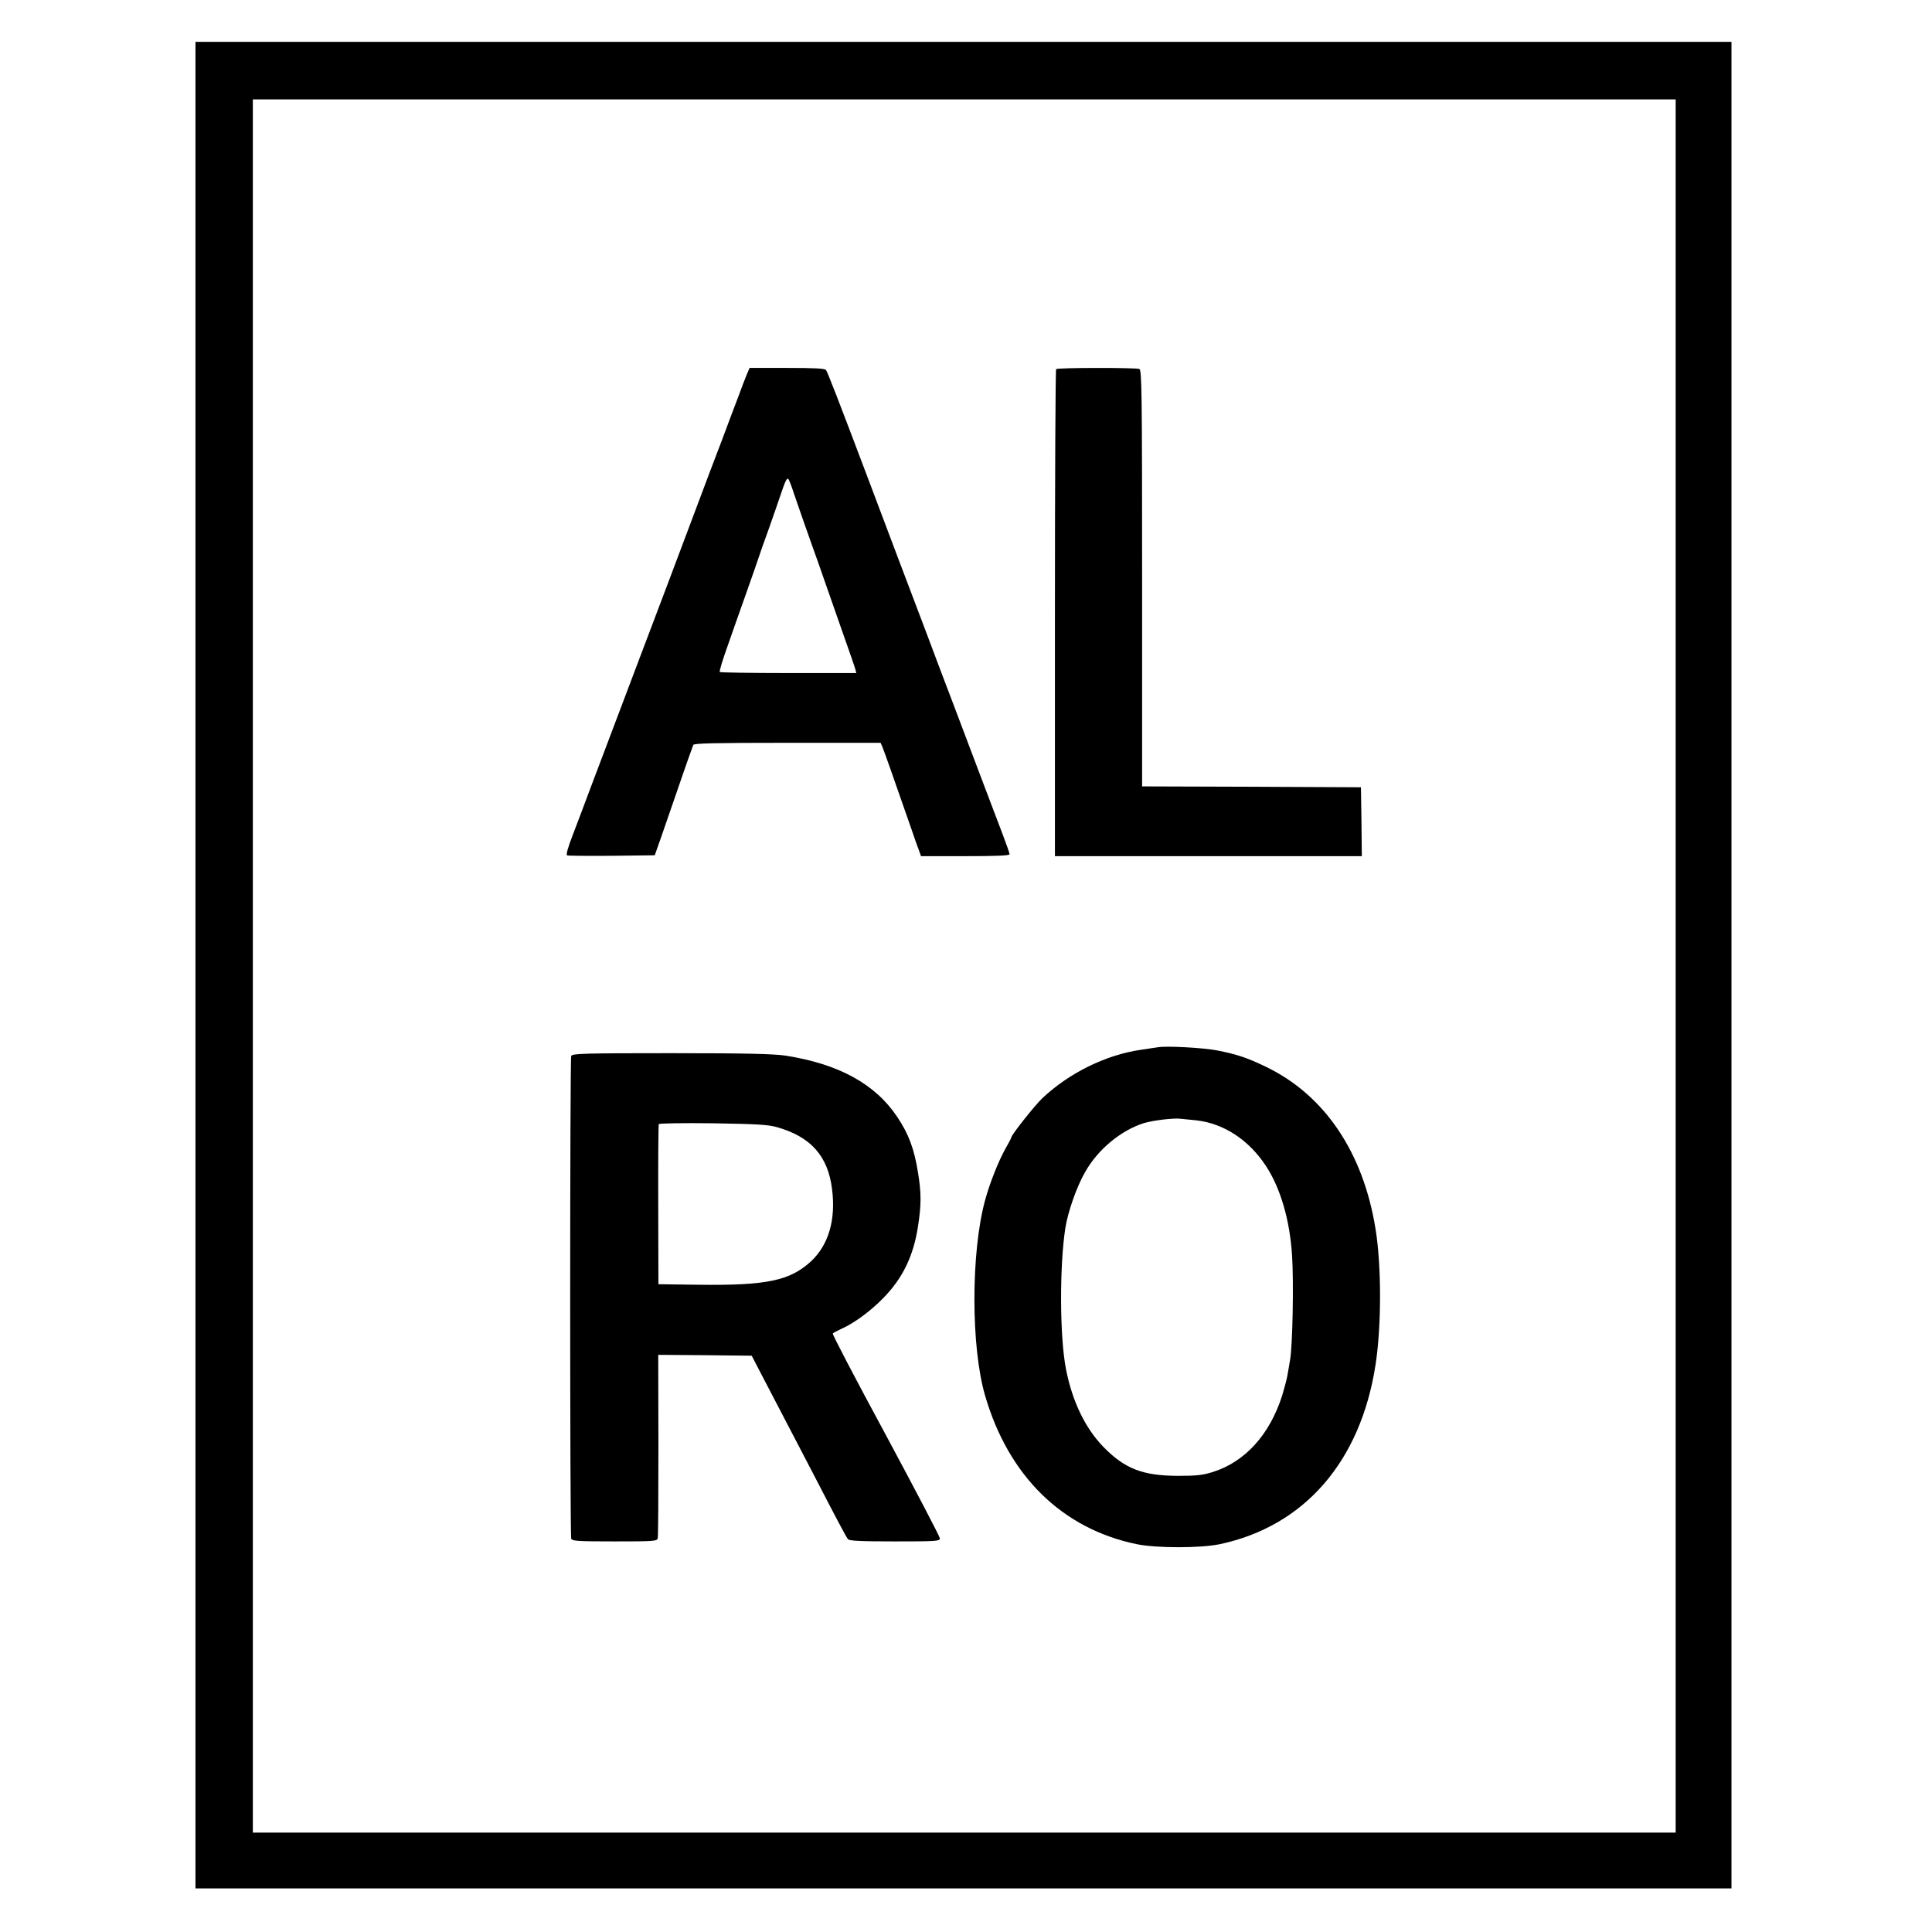 <?xml version="1.0" standalone="no"?>
<!DOCTYPE svg PUBLIC "-//W3C//DTD SVG 20010904//EN"
 "http://www.w3.org/TR/2001/REC-SVG-20010904/DTD/svg10.dtd">
<svg version="1.0" xmlns="http://www.w3.org/2000/svg"
 width="1108pt" height="1108pt" viewBox="0 0 1108 1108"
 preserveAspectRatio="xMidYMid meet">
<g transform="translate(0,1108) scale(0.1,-0.1)"
fill="#000000" stroke="none">
<path d="M1121 5545 l0 -5295 4404 0 4405 0 0 5295 0 5295 -4405 0 -4404 0 0
-5295z m8489 -5 l0 -4970 -4080 0 -4080 0 0 4970 0 4970 4080 0 4080 0 0
-4970z"/>
<path d="M4281 8928 c-10 -24 -30 -77 -45 -118 -16 -41 -59 -156 -96 -255 -38
-99 -101 -265 -140 -370 -89 -238 -223 -592 -300 -795 -54 -143 -160 -424
-312 -825 -33 -88 -79 -211 -103 -273 -30 -78 -40 -115 -32 -118 7 -2 123 -3
257 -2 l245 3 37 105 c20 58 57 166 83 240 25 74 58 167 71 205 14 39 27 76
30 83 3 9 119 12 539 12 l535 0 10 -22 c15 -38 57 -157 166 -470 19 -57 40
-115 46 -130 l10 -28 254 0 c175 0 254 3 254 11 0 6 -18 56 -39 112 -21 56
-78 206 -126 332 -48 127 -118 311 -155 410 -38 99 -108 284 -155 410 -48 127
-129 340 -180 475 -51 135 -125 331 -164 435 -167 442 -225 591 -234 603 -7 9
-64 12 -224 12 l-214 0 -18 -42z m272 -678 c30 -87 78 -226 112 -320 13 -36
40 -111 59 -167 20 -57 52 -148 71 -203 86 -245 104 -296 110 -317 l6 -23
-389 0 c-214 0 -391 3 -394 6 -4 3 16 69 44 147 27 78 77 219 110 312 33 94
64 181 68 195 4 14 31 90 60 170 28 80 58 165 66 190 27 81 37 101 45 93 4 -4
19 -42 32 -83z"/>
<path d="M6057 8963 c-4 -3 -7 -633 -7 -1400 l0 -1393 880 0 880 0 -2 198 -3
197 -627 3 -628 2 0 1194 c0 1079 -2 1194 -16 1200 -21 8 -469 8 -477 -1z"/>
<path d="M6640 5074 c-14 -2 -59 -9 -100 -15 -198 -29 -410 -133 -563 -278
-43 -41 -177 -210 -177 -224 0 -3 -15 -32 -34 -65 -40 -71 -91 -200 -117 -297
-81 -298 -81 -839 0 -1117 134 -463 443 -766 871 -854 114 -23 363 -23 475 0
486 103 809 475 894 1031 34 221 34 565 0 775 -70 440 -292 770 -629 932 -108
52 -162 70 -275 93 -78 16 -295 28 -345 19z m220 -419 c159 -18 302 -112 401
-263 83 -127 136 -309 149 -512 10 -153 3 -516 -11 -596 -5 -33 -13 -75 -16
-94 -3 -19 -17 -70 -30 -114 -72 -225 -213 -380 -398 -438 -57 -18 -93 -22
-200 -22 -201 1 -303 40 -425 164 -106 108 -181 264 -217 450 -36 187 -37 591
-3 809 15 93 65 236 113 319 73 130 205 239 337 281 49 15 168 30 210 25 19
-2 60 -6 90 -9z"/>
<path d="M3276 5024 c-8 -20 -8 -2748 0 -2768 5 -14 37 -16 249 -16 223 0 243
1 247 18 3 9 4 250 4 535 l-1 517 268 -2 268 -3 65 -125 c175 -336 232 -445
292 -560 138 -267 185 -355 195 -367 7 -10 73 -13 268 -13 240 0 259 1 259 18
0 9 -139 275 -309 591 -171 316 -308 578 -305 583 3 4 25 16 49 27 71 31 165
100 235 171 116 116 179 246 205 419 19 122 19 188 0 305 -22 138 -54 223
-119 320 -126 189 -335 304 -641 352 -69 10 -221 14 -656 14 -508 0 -567 -2
-573 -16z m1179 -408 c195 -55 294 -166 317 -357 22 -175 -20 -317 -119 -411
-122 -113 -254 -141 -648 -136 l-229 3 -1 455 c-1 250 1 459 3 463 2 5 142 7
311 5 250 -4 317 -8 366 -22z"/>
</g>
</svg>
